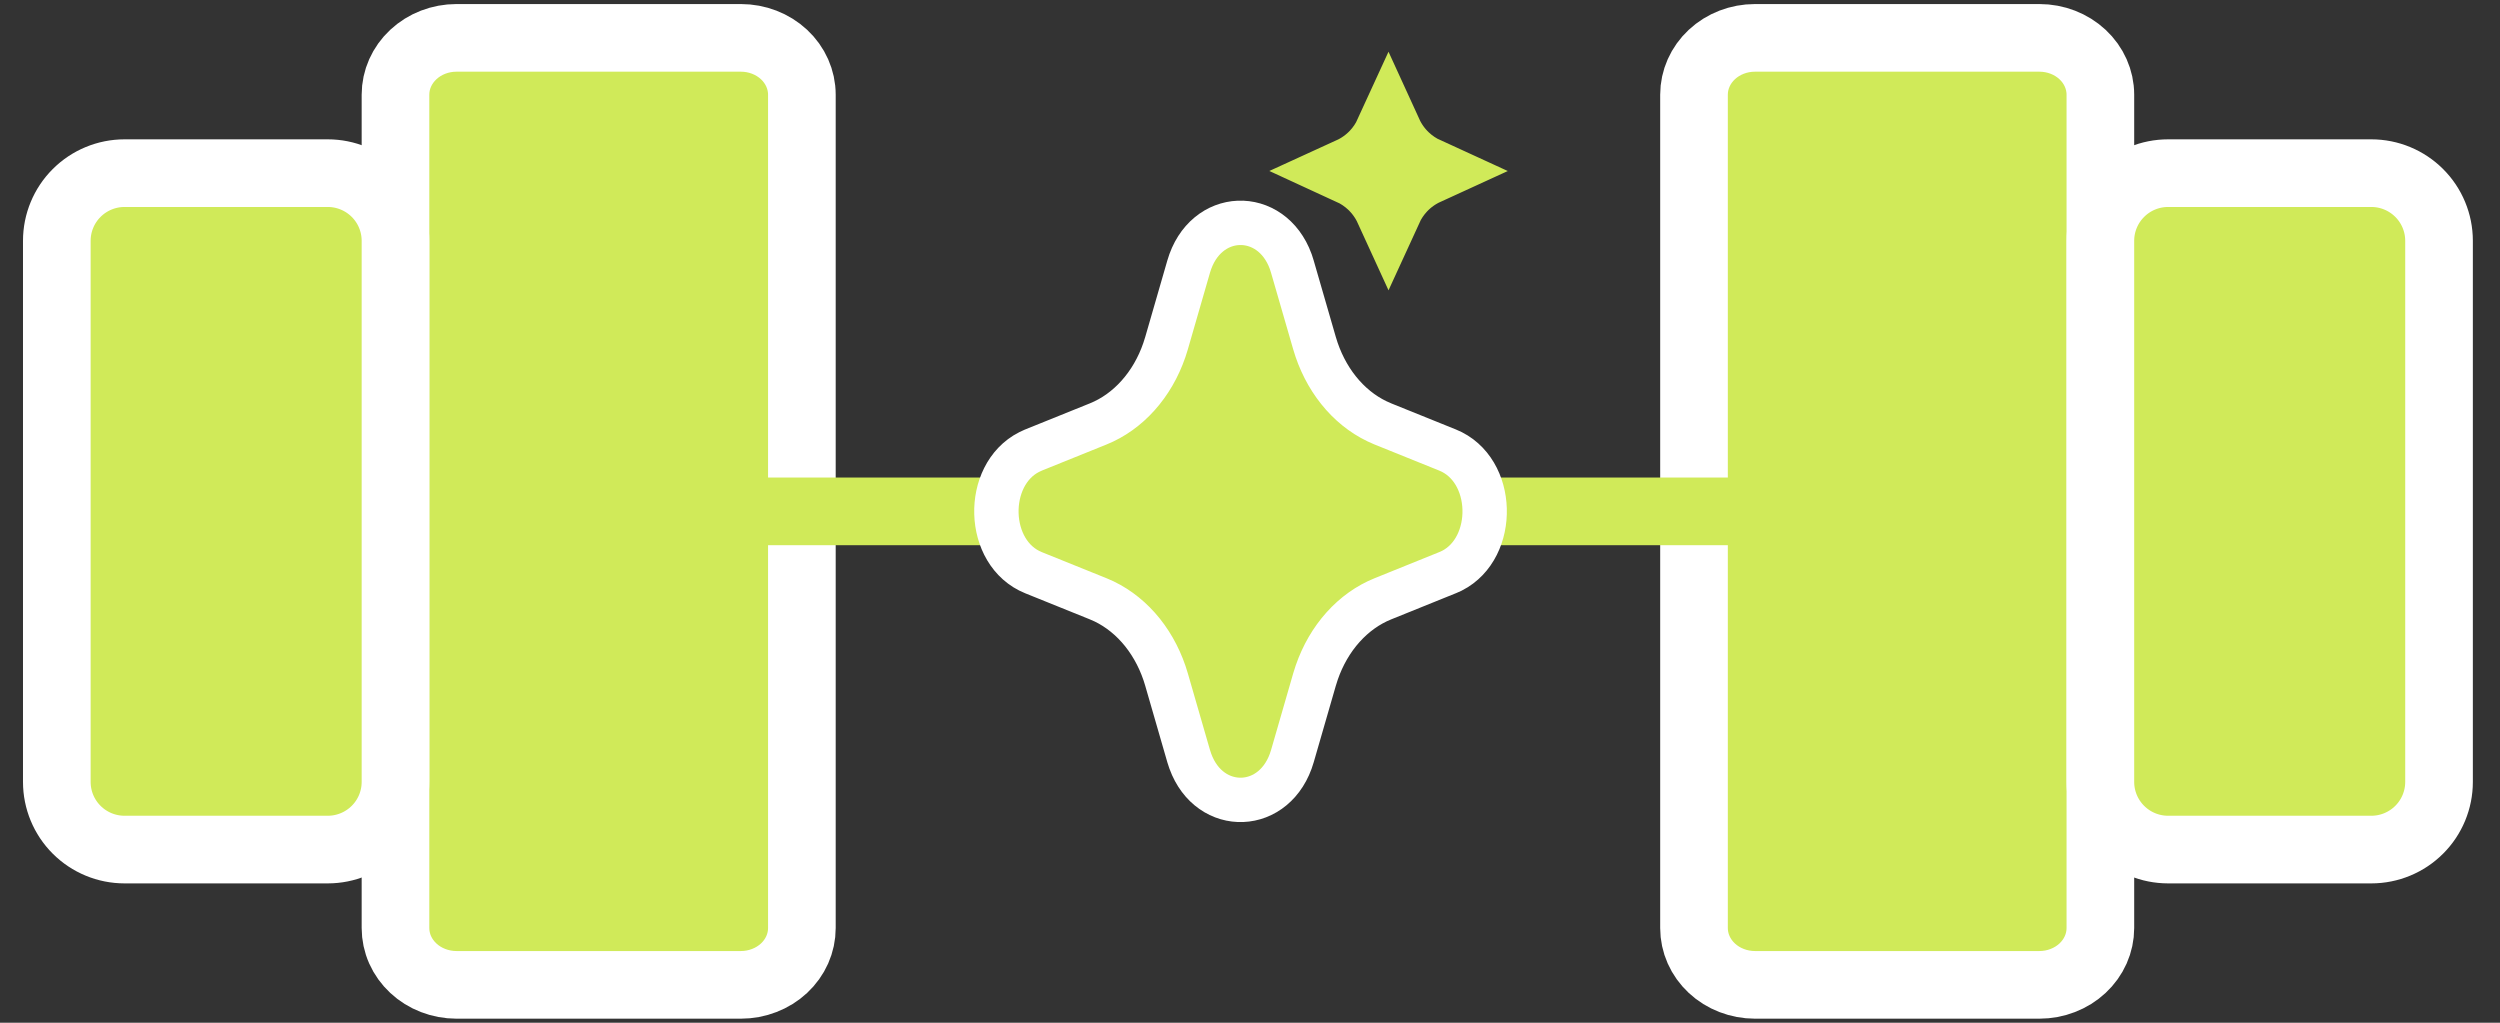 
<svg width="88" height="36" viewBox="0 0 88 36" fill="none" xmlns="http://www.w3.org/2000/svg">
<rect x="0" y="0" width="88" height="36" fill="#333333" stroke="none"/>
<path d="M48.382 5.417C48.142 5.671 47.856 5.876 47.539 6.021C47.807 6.144 48.055 6.31 48.271 6.514C48.525 6.754 48.73 7.04 48.875 7.357C48.998 7.088 49.165 6.841 49.368 6.625C49.608 6.371 49.895 6.166 50.212 6.021C49.943 5.898 49.695 5.731 49.479 5.527C49.225 5.288 49.02 5.001 48.875 4.684C48.752 4.953 48.586 5.201 48.382 5.417Z" fill="white" stroke="#D0EA59" stroke-width="2.381"/>
<path d="M71.788 1.333H61.774C61.205 1.333 60.659 1.544 60.257 1.919C59.855 2.294 59.629 2.803 59.629 3.333V32.667C59.629 32.929 59.684 33.189 59.792 33.432C59.9 33.675 60.058 33.895 60.257 34.081C60.456 34.267 60.693 34.414 60.953 34.514C61.214 34.615 61.492 34.667 61.774 34.667H71.788C72.07 34.667 72.349 34.615 72.609 34.514C72.869 34.414 73.106 34.267 73.305 34.081C73.504 33.895 73.662 33.675 73.77 33.432C73.878 33.189 73.933 32.929 73.933 32.667V3.333C73.933 2.803 73.707 2.294 73.305 1.919C72.903 1.544 72.357 1.333 71.788 1.333Z" fill="#D0EA59" stroke="white" stroke-width="2.381" stroke-linecap="round" stroke-linejoin="round"/>
<path d="M26.08 1.333H16.067C15.498 1.333 14.952 1.544 14.55 1.919C14.147 2.294 13.921 2.803 13.921 3.333V32.667C13.921 32.929 13.976 33.189 14.084 33.432C14.192 33.675 14.35 33.895 14.55 34.081C14.749 34.267 14.985 34.414 15.246 34.514C15.506 34.615 15.785 34.667 16.067 34.667H26.08C26.362 34.667 26.641 34.615 26.901 34.514C27.162 34.414 27.398 34.267 27.598 34.081C27.797 33.895 27.955 33.675 28.063 33.432C28.171 33.189 28.226 32.929 28.226 32.667V3.333C28.226 2.803 28 2.294 27.598 1.919C27.195 1.544 26.649 1.333 26.08 1.333Z" fill="#D0EA59" stroke="white" stroke-width="2.381" stroke-linecap="round" stroke-linejoin="round"/>
<path d="M2 27.524V8.476C2 7.845 2.251 7.239 2.698 6.793C3.145 6.346 3.752 6.095 4.384 6.095H11.537C12.169 6.095 12.775 6.346 13.223 6.793C13.67 7.239 13.921 7.845 13.921 8.476V27.524C13.921 28.155 13.67 28.761 13.223 29.207C12.775 29.654 12.169 29.905 11.537 29.905H4.384C3.752 29.905 3.145 29.654 2.698 29.207C2.251 28.761 2 28.155 2 27.524Z" fill="#D0EA59" stroke="white" stroke-width="2.381" stroke-linecap="round" stroke-linejoin="round"/>
<path d="M85.854 27.524V8.476C85.854 7.845 85.603 7.239 85.156 6.793C84.709 6.346 84.102 6.095 83.47 6.095H76.318C75.685 6.095 75.079 6.346 74.632 6.793C74.185 7.239 73.933 7.845 73.933 8.476V27.524C73.933 28.155 74.185 28.761 74.632 29.207C75.079 29.654 75.685 29.905 76.318 29.905H83.47C84.102 29.905 84.709 29.654 85.156 29.207C85.603 28.761 85.854 28.155 85.854 27.524Z" fill="#D0EA59" stroke="white" stroke-width="2.381" stroke-linecap="round" stroke-linejoin="round"/>
<path d="M23.265 18H64.59" stroke="#D0EA59" stroke-width="2.381" stroke-linecap="round" stroke-linejoin="round"/>
<path d="M41.84 9.387C42.417 7.392 44.75 7.331 45.434 9.206L45.492 9.388L46.271 12.08C46.45 12.697 46.738 13.262 47.117 13.736C47.496 14.211 47.956 14.583 48.468 14.829L48.677 14.922L50.954 15.841C52.643 16.523 52.694 19.281 51.109 20.089L50.954 20.158L48.677 21.078C48.154 21.289 47.676 21.63 47.275 22.077C46.873 22.525 46.558 23.069 46.349 23.674L46.271 23.92L45.493 26.613C44.916 28.608 42.583 28.669 41.9 26.795L41.84 26.613L41.062 23.921C40.884 23.304 40.595 22.739 40.217 22.264C39.838 21.79 39.377 21.417 38.866 21.17L38.657 21.078L36.38 20.159C34.69 19.477 34.639 16.719 36.226 15.912L36.38 15.841L38.657 14.922C39.18 14.711 39.658 14.37 40.059 13.922C40.46 13.475 40.776 12.93 40.984 12.326L41.062 12.08L41.84 9.387Z" fill="#D0EA59" stroke="white" stroke-width="1.562"/>
</svg>
